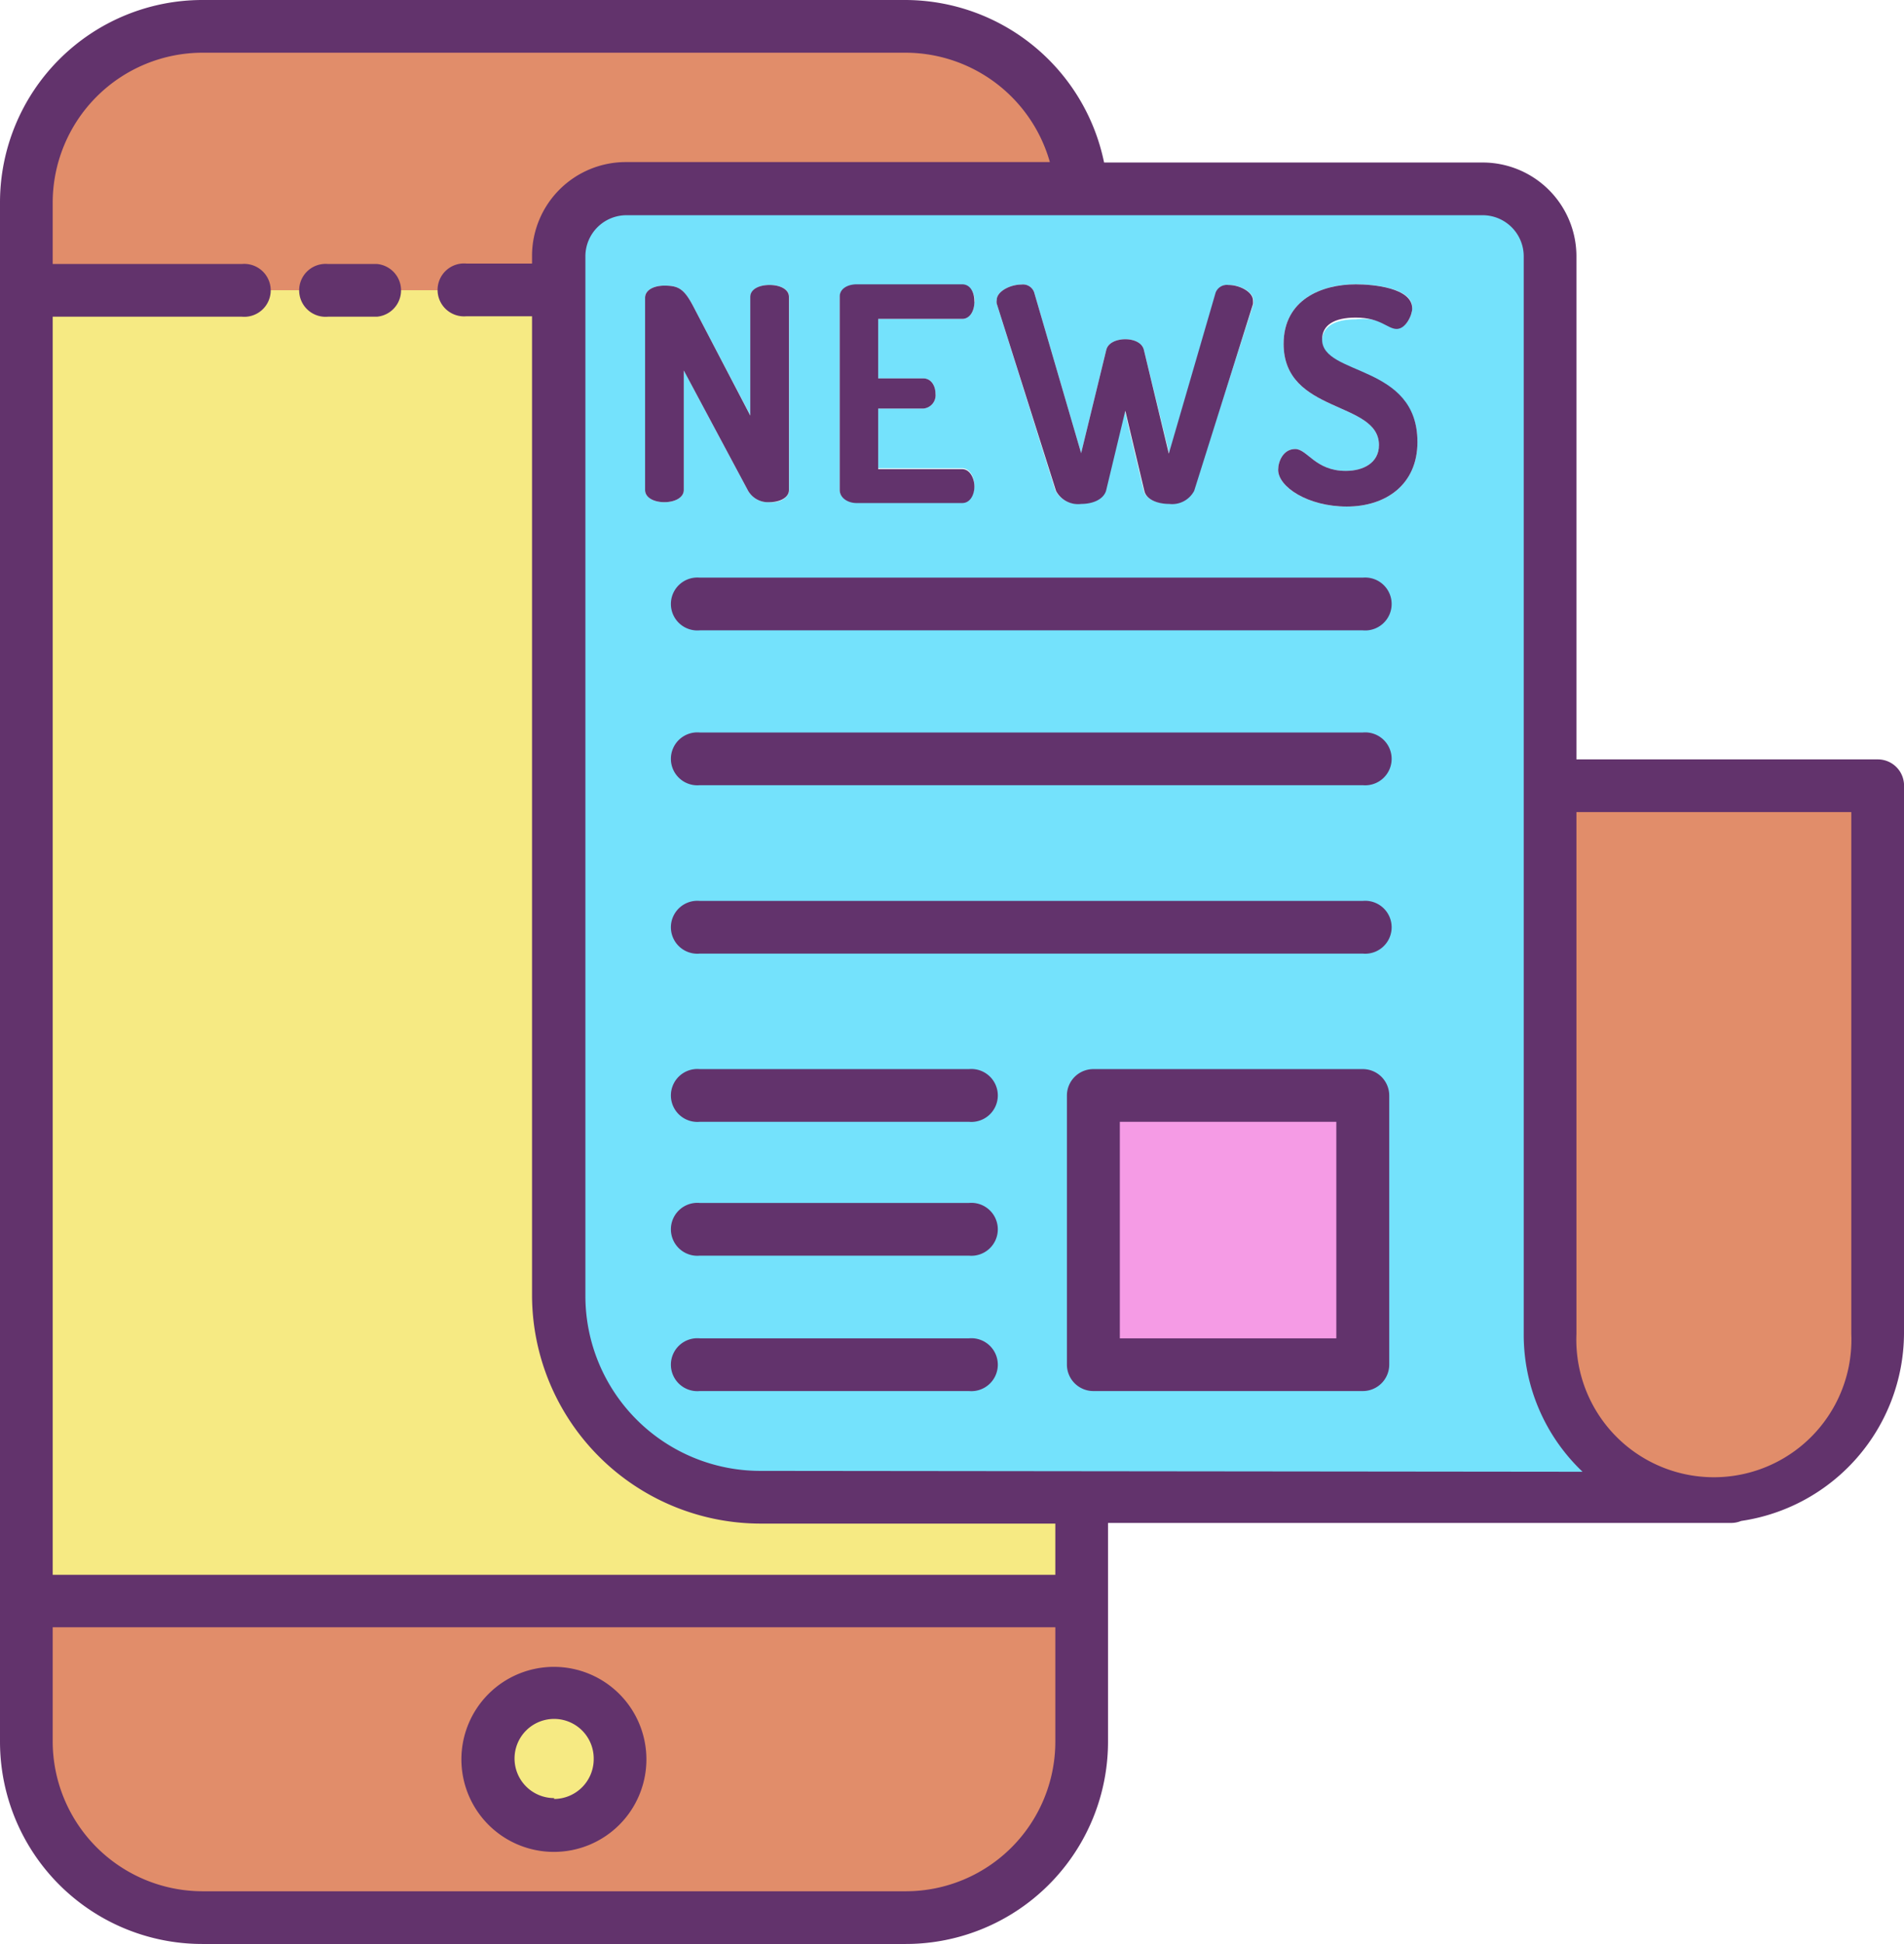 <svg xmlns="http://www.w3.org/2000/svg" viewBox="0 0 87.07 88.88"><defs><style>.cls-1{fill:#e18d6a;}.cls-2{fill:#74e2fc;}.cls-3{fill:#f59be5;}.cls-4{fill:#f6ea83;}.cls-5{fill:#62336c;}</style></defs><title>icone-noticias</title><g id="Layer_2" data-name="Layer 2"><g id="Layer_1-2" data-name="Layer 1"><path class="cls-1" d="M85.87,35.92V61a7.5,7.5,0,0,1-15,0v-25Z"/><path class="cls-2" d="M49.47,68.45H34.77a9.23,9.23,0,0,1-9.23-9.23V11.71a3.08,3.08,0,0,1,3.08-3.08H67.8a3.08,3.08,0,0,1,3.08,3.08V61a7.49,7.49,0,0,0,7.49,7.49H49.47ZM63.87,15c.49,0,.71-.63.71-.94C64.58,13.16,62.8,13,62,13c-1.56,0-3.3.7-3.3,2.72,0,3.22,4.36,2.59,4.36,4.63,0,.81-.71,1.18-1.52,1.18-1.39,0-1.76-1-2.31-1s-.78.57-.78.95c0,.78,1.36,1.68,3.14,1.68s3.23-1,3.23-2.95c0-3.51-4.36-2.93-4.36-4.61,0-.66.56-1,1.54-1C63.14,14.47,63.45,15,63.87,15ZM62.32,62.4V50.09H50V62.4Zm-5-48.5a.88.88,0,0,0,0-.16c0-.4-.62-.71-1.12-.71a.55.55,0,0,0-.59.35l-2.14,7.36L52.31,16c-.08-.34-.47-.49-.85-.49s-.79.15-.87.49l-1.15,4.72-2.15-7.36a.54.54,0,0,0-.58-.35c-.51,0-1.13.31-1.13.71a.45.45,0,0,0,0,.16l2.68,8.54a1.14,1.14,0,0,0,1.16.6c.5,0,1-.19,1.13-.6l.88-3.66.87,3.66c.09.41.62.6,1.13.6a1.14,1.14,0,0,0,1.15-.6Zm-12.74-.11c0-.36-.18-.76-.56-.76H39.17c-.39,0-.77.19-.77.56V22.4c0,.37.38.56.77.56H44c.38,0,.56-.4.56-.76s-.2-.79-.56-.79H40.16V18.68h2.06a.61.61,0,0,0,.56-.68c0-.36-.2-.7-.56-.7H40.16V14.58H44C44.36,14.58,44.56,14.21,44.56,13.79ZM36.09,22.4V13.58c0-.38-.45-.55-.89-.55s-.88.17-.88.55V19L31.7,14c-.42-.8-.68-.94-1.32-.94-.45,0-.88.18-.88.56V22.4c0,.37.43.56.88.56s.89-.19.89-.56V16.94l2.92,5.46a1.05,1.05,0,0,0,1,.56C35.64,23,36.09,22.77,36.09,22.4Z"/><rect class="cls-3" x="50.01" y="50.09" width="12.31" height="12.31"/><path class="cls-1" d="M49.47,73.2v6.43a8,8,0,0,1-8,8H9.25a8,8,0,0,1-8-8V73.2ZM28.35,80.44a3,3,0,1,0-3,3A3,3,0,0,0,28.35,80.44Z"/><path class="cls-4" d="M49.47,68.45V73.2H1.21V13.27H25.54v46a9.23,9.23,0,0,0,9.23,9.23Z"/><path class="cls-1" d="M49.44,8.63H28.62a3.08,3.08,0,0,0-3.08,3.08v1.56H1.21v-4a8,8,0,0,1,8-8H41.42A8,8,0,0,1,49.44,8.63Z"/><circle class="cls-4" cx="25.34" cy="80.44" r="3.02"/><path class="cls-5" d="M60.46,15.52c0-.66.56-1,1.54-1,1.14,0,1.45.52,1.87.52s.71-.63.71-.94C64.58,13.16,62.8,13,62,13c-1.56,0-3.3.7-3.3,2.72,0,3.22,4.36,2.59,4.36,4.63,0,.81-.71,1.18-1.52,1.18-1.39,0-1.76-1-2.31-1s-.78.57-.78.95c0,.78,1.36,1.68,3.14,1.68s3.23-1,3.23-2.95C64.82,16.62,60.46,17.2,60.46,15.52Z"/><path class="cls-5" d="M48.29,22.44a1.14,1.14,0,0,0,1.16.6c.5,0,1-.19,1.13-.6l.88-3.66.87,3.66c.09.41.62.6,1.13.6a1.14,1.14,0,0,0,1.15-.6L57.3,13.9a.88.88,0,0,0,0-.16c0-.4-.62-.71-1.12-.71a.55.55,0,0,0-.59.35l-2.14,7.36L52.31,16c-.08-.34-.47-.49-.85-.49s-.79.15-.87.49l-1.15,4.72-2.15-7.36a.54.54,0,0,0-.58-.35c-.51,0-1.13.31-1.13.71a.45.45,0,0,0,0,.16Z"/><path class="cls-5" d="M39.17,23H44c.38,0,.56-.4.56-.76s-.2-.79-.56-.79H40.16V18.68h2.06a.61.61,0,0,0,.56-.68c0-.36-.2-.7-.56-.7H40.16V14.58H44c.36,0,.56-.37.56-.79S44.38,13,44,13H39.17c-.39,0-.77.19-.77.56V22.4C38.4,22.77,38.78,23,39.17,23Z"/><path class="cls-5" d="M31.27,22.4V16.94l2.92,5.46a1.05,1.05,0,0,0,1,.56c.44,0,.89-.19.89-.56V13.58c0-.38-.45-.55-.89-.55s-.88.17-.88.55V19L31.7,14c-.42-.8-.68-.94-1.32-.94-.45,0-.88.18-.88.56V22.4c0,.37.43.56.88.56S31.27,22.77,31.27,22.4Z"/><path class="cls-5" d="M85.87,34.72H72.09v-23A4.29,4.29,0,0,0,67.8,7.43H50.49A9.3,9.3,0,0,0,41.42,0H9.25A9.26,9.26,0,0,0,0,9.25V79.63a9.25,9.25,0,0,0,9.25,9.25H41.42a9.25,9.25,0,0,0,9.25-9.25v-10H79.16a1.18,1.18,0,0,0,.46-.09A8.71,8.71,0,0,0,87.07,61v-25A1.2,1.2,0,0,0,85.87,34.72ZM41.42,86.47H9.25a6.86,6.86,0,0,1-6.84-6.84V74.4H48.26v5.23A6.84,6.84,0,0,1,41.42,86.47ZM48.26,72H2.41V14.48h8.65a1.21,1.21,0,1,0,0-2.41H2.41V9.25A6.86,6.86,0,0,1,9.25,2.41H41.42a6.87,6.87,0,0,1,6.59,5H28.62a4.29,4.29,0,0,0-4.29,4.28v.36h-3a1.21,1.21,0,1,0,0,2.41h3V59.22A10.46,10.46,0,0,0,34.77,69.66H48.26ZM34.77,67.25a8,8,0,0,1-8-8V11.71a1.88,1.88,0,0,1,1.88-1.87H67.8a1.88,1.88,0,0,1,1.88,1.87V61a8.64,8.64,0,0,0,2.69,6.29ZM84.66,61a6.29,6.29,0,1,1-12.57,0V37.13H84.66Z"/><path class="cls-5" d="M62.32,48.88H50a1.21,1.21,0,0,0-1.21,1.21V62.4A1.21,1.21,0,0,0,50,63.6H62.32a1.21,1.21,0,0,0,1.21-1.2V50.09A1.21,1.21,0,0,0,62.32,48.88ZM61.11,61.19h-9.9v-9.9h9.9Z"/><path class="cls-5" d="M62.32,26.41H32a1.21,1.21,0,1,0,0,2.41H62.32a1.21,1.21,0,1,0,0-2.41Z"/><path class="cls-5" d="M62.32,41.19H32a1.21,1.21,0,1,0,0,2.41H62.32a1.21,1.21,0,1,0,0-2.41Z"/><path class="cls-5" d="M44.31,61.19H32a1.21,1.21,0,1,0,0,2.41H44.31a1.21,1.21,0,1,0,0-2.41Z"/><path class="cls-5" d="M44.31,48.88H32a1.21,1.21,0,1,0,0,2.41H44.31a1.21,1.21,0,1,0,0-2.41Z"/><path class="cls-5" d="M44.31,55H32a1.21,1.21,0,1,0,0,2.41H44.31a1.21,1.21,0,1,0,0-2.41Z"/><path class="cls-5" d="M62.32,33.49H32a1.21,1.21,0,1,0,0,2.41H62.32a1.21,1.21,0,1,0,0-2.41Z"/><path class="cls-5" d="M17.26,12.07H15a1.21,1.21,0,1,0,0,2.41h2.24a1.21,1.21,0,0,0,0-2.41Z"/><path class="cls-5" d="M25.34,76.21a4.23,4.23,0,1,0,4.22,4.23h0A4.23,4.23,0,0,0,25.34,76.21Zm0,6a1.81,1.81,0,1,1,1.81-1.81h0A1.82,1.82,0,0,1,25.34,82.25Z"/></g></g></svg>